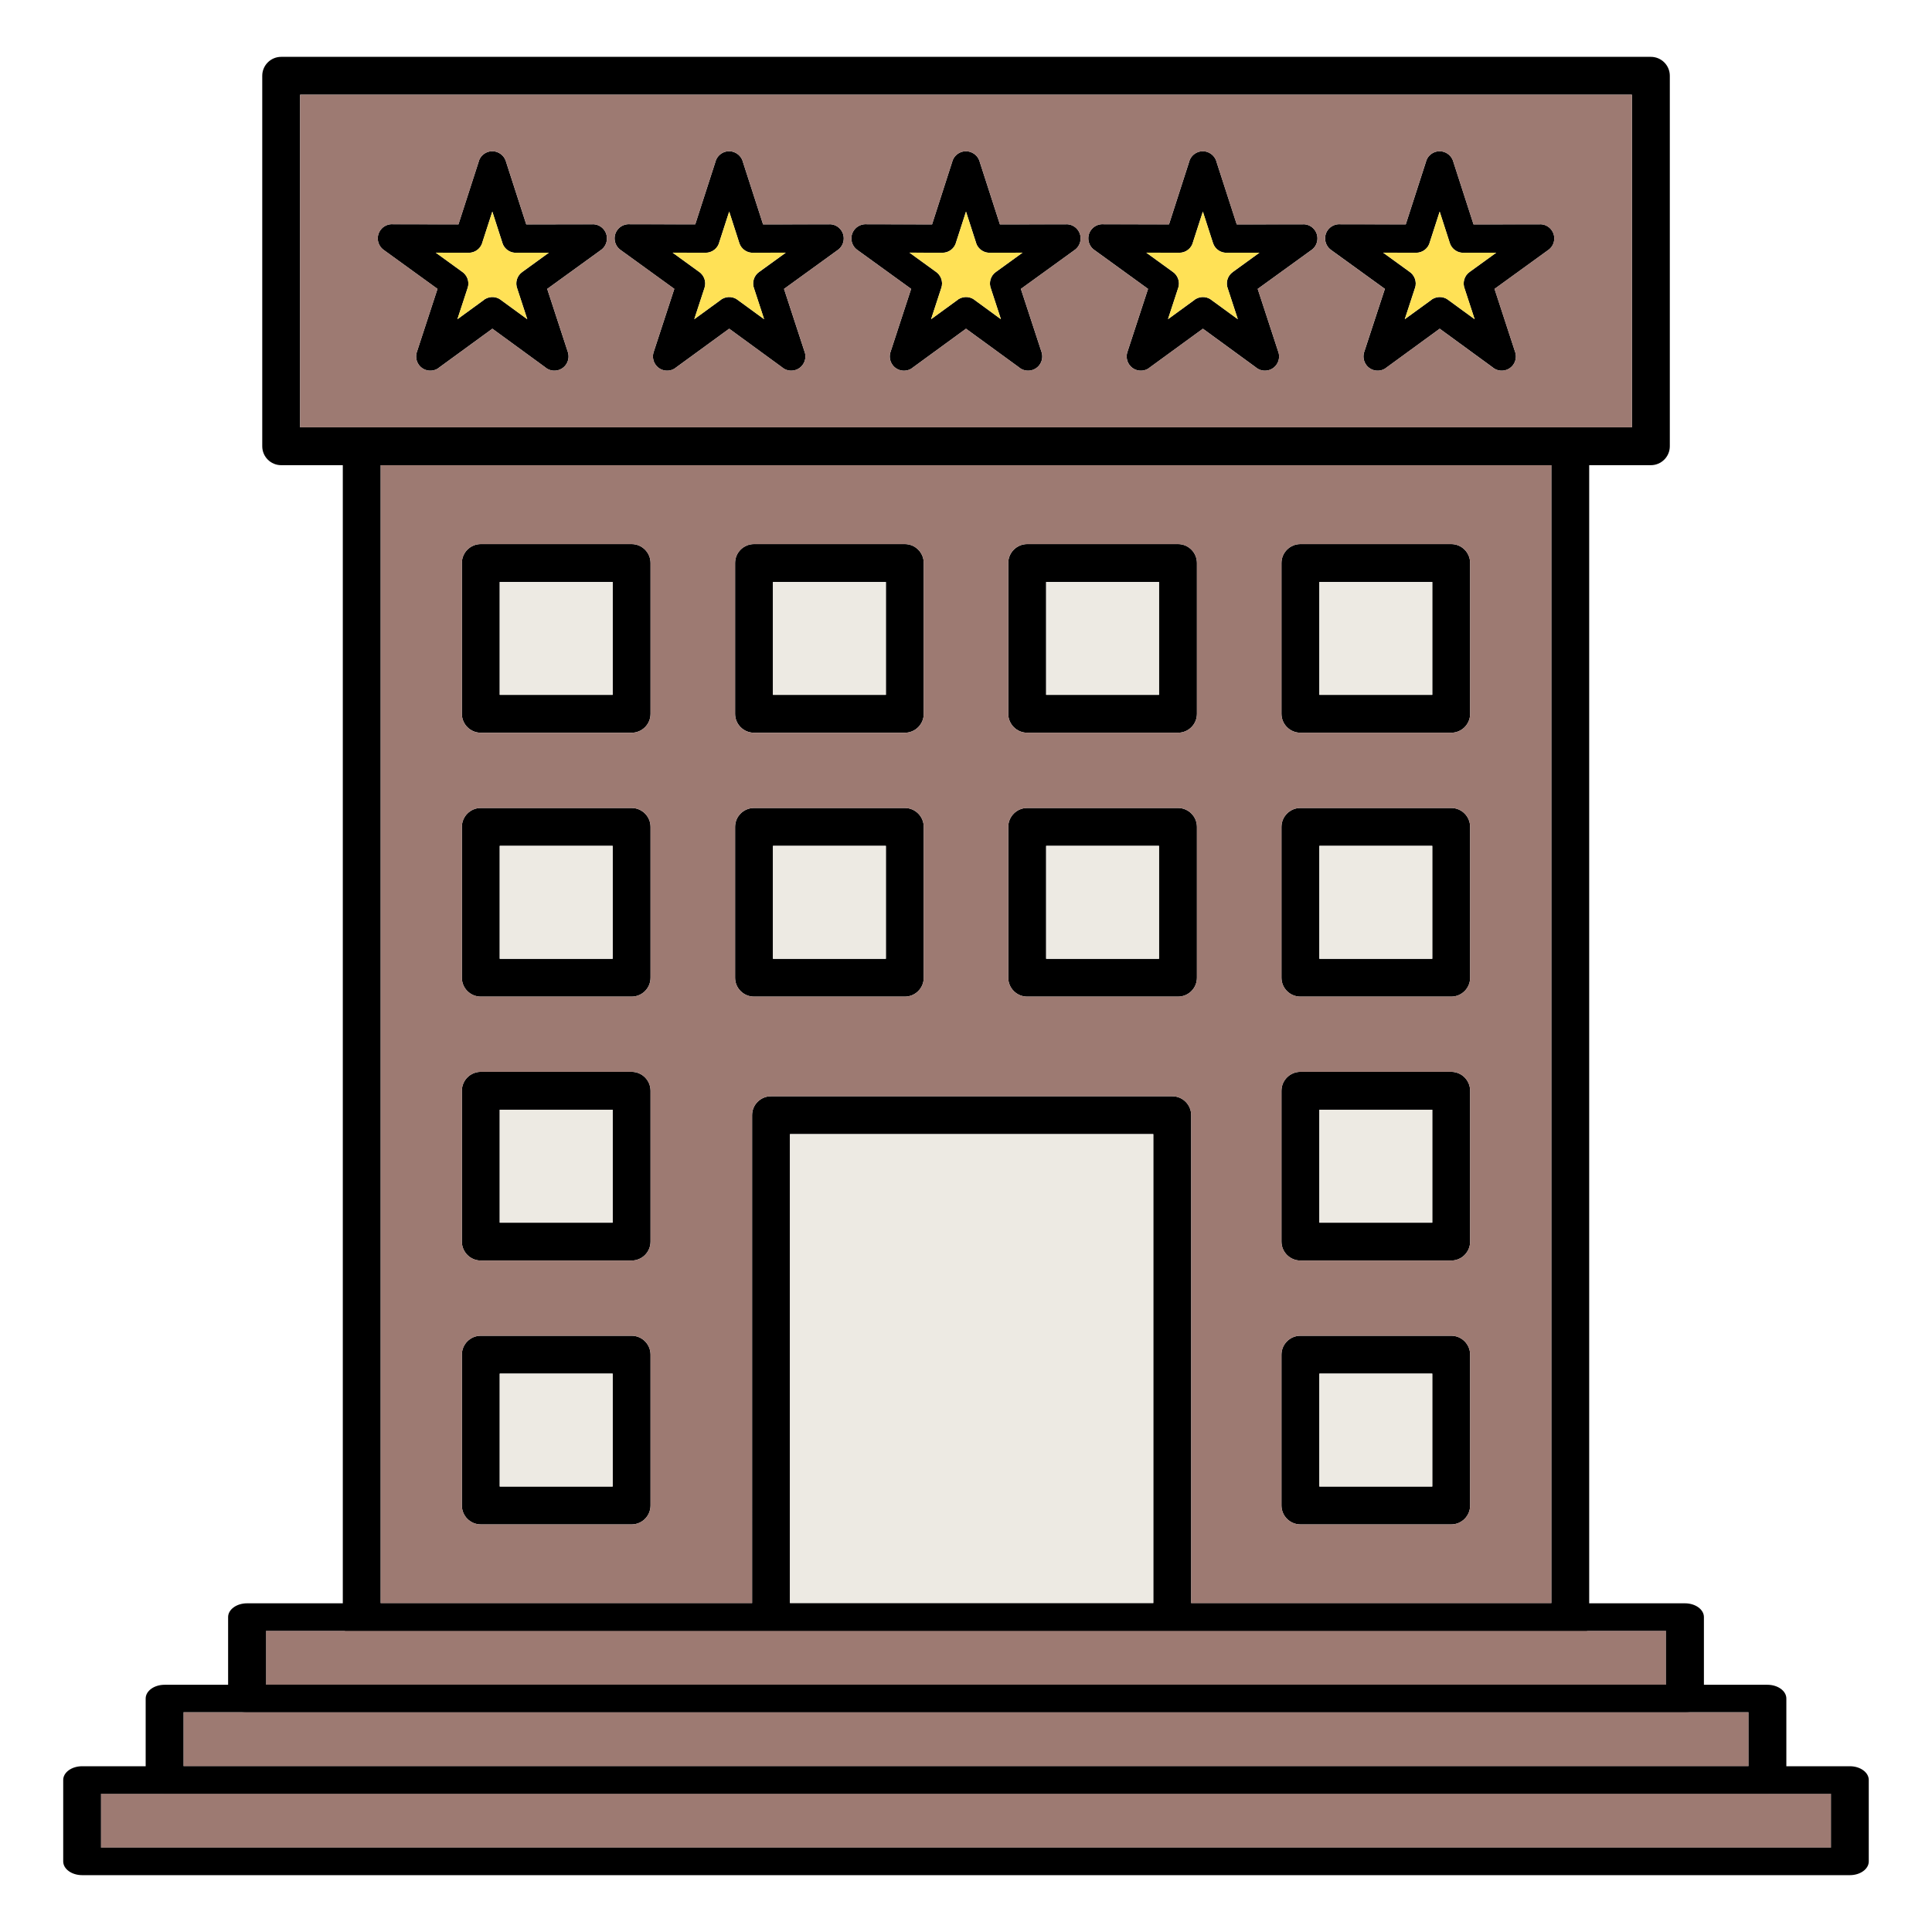 <?xml version="1.0" encoding="utf-8"?>
<!-- Generator: Adobe Illustrator 16.0.0, SVG Export Plug-In . SVG Version: 6.00 Build 0)  -->
<!DOCTYPE svg PUBLIC "-//W3C//DTD SVG 1.1//EN" "http://www.w3.org/Graphics/SVG/1.1/DTD/svg11.dtd">
<svg version="1.1" id="Layer_1" xmlns="http://www.w3.org/2000/svg" xmlns:xlink="http://www.w3.org/1999/xlink" x="0px" y="0px"
	 width="85px" height="85px" viewBox="0 0 85 85" enable-background="new 0 0 85 85" xml:space="preserve">
<g>
	<g id="Layer_x0020_1">
		<g id="_412042344">
			<g>
				<path id="_410294056" d="M15.915,18.8h53.171c0.461,0,0.832,0.373,0.832,0.832V71.37c0,0.461-0.371,0.834-0.832,0.834H15.915
					c-0.46,0-0.833-0.373-0.833-0.834V19.632C15.082,19.173,15.455,18.8,15.915,18.8z M68.252,20.466H16.749v50.072h51.503V20.466
					L68.252,20.466z"/>
				<path id="_410300224" d="M13.204,18.8h58.593V4.165H13.204V18.8L13.204,18.8z M72.631,20.466h-60.26
					c-0.46,0-0.833-0.373-0.833-0.832V3.333c0-0.459,0.373-0.832,0.833-0.832h60.26c0.459,0,0.834,0.371,0.834,0.832v16.301
					C73.465,20.093,73.09,20.466,72.631,20.466z"/>
				<path id="_410301040" d="M22.27,7.138l0.883,2.734l2.924-0.004V9.866c0.345-0.002,0.626,0.277,0.626,0.623
					c0,0.223-0.114,0.416-0.287,0.527l-2.341,1.695l0.908,2.777l0,0c0.107,0.328-0.071,0.682-0.399,0.789
					c-0.219,0.072-0.448,0.016-0.608-0.127l-2.314-1.688l-2.363,1.723l0.002,0.002c-0.279,0.205-0.67,0.143-0.873-0.135
					c-0.132-0.182-0.152-0.408-0.076-0.602l0.896-2.74l-2.369-1.715l0,0c-0.28-0.203-0.342-0.594-0.14-0.873
					c0.134-0.186,0.35-0.275,0.562-0.256l2.869,0.004l0.898-2.781l-0.002-0.002c0.105-0.328,0.457-0.51,0.787-0.402
					C22.068,6.757,22.221,6.933,22.27,7.138L22.27,7.138z M22.105,10.688L21.661,9.31l-0.431,1.332
					c-0.063,0.277-0.312,0.48-0.608,0.48V11.12l-1.448-0.002l1.143,0.828c0.236,0.15,0.35,0.445,0.26,0.721h-0.001l-0.451,1.377
					l1.122-0.816c0.215-0.193,0.542-0.215,0.783-0.039l-0.002,0.002l1.17,0.854l-0.438-1.338c-0.104-0.262-0.023-0.568,0.215-0.738
					l0,0l1.172-0.85l-1.392,0.002c-0.284,0.027-0.562-0.145-0.651-0.43L22.105,10.688L22.105,10.688z"/>
				<path id="_410298232" d="M32.689,7.138l0.883,2.734l2.924-0.004V9.866c0.345-0.002,0.625,0.277,0.626,0.623
					c0,0.223-0.114,0.416-0.287,0.527l-2.341,1.695l0.908,2.777h0.002c0.107,0.328-0.072,0.682-0.4,0.789
					c-0.219,0.072-0.449,0.016-0.609-0.127l-2.314-1.688l-2.363,1.723l0.002,0.002c-0.279,0.205-0.671,0.143-0.873-0.135
					c-0.132-0.182-0.152-0.408-0.076-0.602l0.896-2.74l-2.369-1.715l0,0c-0.279-0.203-0.342-0.594-0.14-0.873
					c0.134-0.186,0.351-0.275,0.563-0.256l2.867,0.004l0.898-2.781l-0.002-0.002c0.107-0.328,0.459-0.51,0.787-0.402
					C32.488,6.757,32.641,6.933,32.689,7.138L32.689,7.138z M32.525,10.688L32.081,9.31l-0.431,1.332
					c-0.063,0.277-0.312,0.48-0.609,0.48V11.12l-1.447-0.002l1.143,0.828c0.236,0.15,0.35,0.445,0.259,0.721l0,0l-0.451,1.377
					l1.121-0.816c0.216-0.193,0.542-0.215,0.784-0.039l-0.001,0.002l1.17,0.854l-0.438-1.338c-0.104-0.262-0.022-0.568,0.213-0.738
					h0.002l1.174-0.85l-1.393,0.002c-0.285,0.027-0.561-0.145-0.652-0.43L32.525,10.688L32.525,10.688z"/>
				<path id="_410298424" d="M43.109,7.138l0.883,2.734l2.924-0.004V9.866c0.346-0.002,0.627,0.277,0.627,0.623
					c0,0.223-0.115,0.416-0.287,0.527l-2.342,1.695l0.91,2.777l0,0c0.107,0.328-0.07,0.682-0.398,0.789
					c-0.219,0.072-0.449,0.016-0.609-0.127L42.5,14.462l-2.363,1.725l0.002,0.002c-0.279,0.203-0.67,0.143-0.873-0.137
					c-0.131-0.18-0.152-0.406-0.076-0.6l0.896-2.742l-2.37-1.715l0,0c-0.28-0.201-0.342-0.592-0.14-0.871
					c0.134-0.186,0.352-0.275,0.562-0.258l2.869,0.006l0.896-2.783h-0.002c0.107-0.33,0.459-0.51,0.787-0.404
					C42.908,6.757,43.061,6.933,43.109,7.138L43.109,7.138z M42.945,10.688L42.5,9.31l-0.43,1.33
					c-0.064,0.277-0.312,0.482-0.609,0.482V11.12l-1.447-0.004l1.143,0.828c0.234,0.15,0.35,0.445,0.258,0.723h-0.002l-0.449,1.377
					l1.121-0.818c0.215-0.191,0.543-0.215,0.783-0.039l-0.002,0.002l1.17,0.855l-0.438-1.34c-0.105-0.26-0.023-0.566,0.213-0.738
					h0.002l1.174-0.85l-1.393,0.004c-0.285,0.025-0.562-0.146-0.652-0.432H42.945L42.945,10.688z"/>
				<path id="_410300440" d="M53.527,7.138l0.885,2.734l2.926-0.004V9.866c0.344-0.002,0.625,0.277,0.625,0.623
					c0,0.223-0.113,0.416-0.287,0.527l-2.342,1.695l0.908,2.777h0.002c0.107,0.328-0.07,0.682-0.398,0.789
					c-0.219,0.072-0.449,0.016-0.609-0.127l-2.314-1.688l-2.363,1.723l0.002,0.002c-0.279,0.205-0.67,0.143-0.873-0.135
					c-0.131-0.182-0.152-0.408-0.076-0.602l0.896-2.74l-2.367-1.715h-0.002c-0.279-0.203-0.342-0.594-0.141-0.873
					c0.135-0.186,0.352-0.275,0.564-0.256l2.869,0.004l0.896-2.781l-0.002-0.002c0.105-0.328,0.457-0.51,0.787-0.402
					C53.326,6.757,53.48,6.933,53.527,7.138L53.527,7.138z M53.365,10.688L52.92,9.31l-0.43,1.332
					c-0.062,0.277-0.312,0.48-0.609,0.48V11.12l-1.447-0.002l1.143,0.828c0.236,0.15,0.352,0.445,0.262,0.721h-0.002l-0.451,1.377
					l1.121-0.816c0.215-0.193,0.543-0.215,0.783-0.039l-0.002,0.002l1.172,0.854l-0.438-1.338c-0.105-0.262-0.023-0.568,0.215-0.738
					l0,0l1.172-0.85l-1.391,0.002C53.73,11.146,53.453,10.974,53.365,10.688L53.365,10.688z"/>
				<path id="_410299792" d="M63.947,7.138l0.883,2.734l2.926-0.004V9.866c0.346-0.002,0.625,0.277,0.627,0.623
					c0,0.223-0.115,0.416-0.289,0.527l-2.34,1.695l0.906,2.777h0.002c0.107,0.328-0.07,0.682-0.398,0.789
					c-0.219,0.072-0.449,0.016-0.609-0.127l-2.314-1.688l-2.361,1.723v0.002c-0.277,0.205-0.67,0.143-0.873-0.135
					c-0.131-0.182-0.152-0.408-0.076-0.602l0.898-2.74l-2.371-1.715l0,0c-0.279-0.203-0.342-0.594-0.141-0.873
					c0.135-0.186,0.352-0.275,0.564-0.256l2.867,0.004l0.898-2.781l-0.002-0.002c0.105-0.328,0.459-0.51,0.787-0.402
					C63.746,6.757,63.898,6.933,63.947,7.138L63.947,7.138z M63.783,10.688L63.34,9.31l-0.43,1.332
					c-0.064,0.277-0.312,0.48-0.609,0.48V11.12l-1.447-0.002l1.143,0.828c0.234,0.15,0.35,0.445,0.26,0.721h-0.002l-0.451,1.377
					l1.123-0.816c0.215-0.193,0.541-0.215,0.783-0.039l-0.002,0.002l1.17,0.854l-0.438-1.338c-0.104-0.262-0.023-0.568,0.213-0.738
					l0,0l1.174-0.85l-1.391,0.002c-0.285,0.027-0.561-0.145-0.652-0.43V10.688L63.783,10.688z"/>
				<path id="_410299744" d="M33.922,48.231h17.652c0.461,0,0.834,0.373,0.834,0.834V71.37c0,0.461-0.373,0.834-0.834,0.834H33.922
					c-0.46,0-0.833-0.373-0.833-0.834V49.065C33.088,48.604,33.461,48.231,33.922,48.231L33.922,48.231z M50.74,49.897H34.754
					v20.641H50.74V49.897z"/>
				<path id="_410300464" d="M21.154,58.767h6.634c0.46,0,0.833,0.373,0.833,0.834v6.633c0,0.461-0.373,0.834-0.833,0.834h-6.634
					c-0.461,0-0.834-0.373-0.834-0.834v-6.633C20.32,59.14,20.693,58.767,21.154,58.767z M26.955,60.433h-4.969v4.967h4.969V60.433z
					"/>
				<path id="_410294512" d="M21.154,47.157h6.634c0.46,0,0.833,0.373,0.833,0.834v6.633c0,0.461-0.373,0.834-0.833,0.834h-6.634
					c-0.461,0-0.834-0.373-0.834-0.834v-6.633C20.32,47.53,20.693,47.157,21.154,47.157L21.154,47.157z M26.955,48.823h-4.969v4.969
					h4.969V48.823z"/>
				<path id="_410297920" d="M21.154,35.548h6.634c0.46,0,0.833,0.373,0.833,0.834v6.633c0,0.461-0.373,0.832-0.833,0.832h-6.634
					c-0.461,0-0.834-0.371-0.834-0.832v-6.633C20.32,35.921,20.693,35.548,21.154,35.548z M26.955,37.214h-4.969v4.969h4.969V37.214
					z"/>
				<path id="_410299648" d="M21.154,23.938h6.634c0.46,0,0.833,0.373,0.833,0.832v6.635c0,0.459-0.373,0.832-0.833,0.832h-6.634
					c-0.461,0-0.834-0.373-0.834-0.832v-6.635C20.32,24.312,20.693,23.938,21.154,23.938z M26.955,25.604h-4.969v4.967h4.969V25.604
					z"/>
				<path id="_410297392" d="M57.213,58.767h6.635c0.459,0,0.832,0.373,0.832,0.834v6.633c0,0.461-0.373,0.834-0.832,0.834h-6.635
					c-0.459,0-0.834-0.373-0.834-0.834v-6.633C56.379,59.14,56.754,58.767,57.213,58.767z M63.014,60.433h-4.967v4.967h4.967V60.433
					L63.014,60.433z"/>
				<path id="_410300368" d="M57.213,47.157h6.635c0.459,0,0.832,0.373,0.832,0.834v6.633c0,0.461-0.373,0.834-0.832,0.834h-6.635
					c-0.459,0-0.834-0.373-0.834-0.834v-6.633C56.379,47.53,56.754,47.157,57.213,47.157L57.213,47.157z M63.014,48.823h-4.967
					v4.969h4.967V48.823L63.014,48.823z"/>
				<path id="_410295280" d="M57.213,35.548h6.635c0.459,0,0.832,0.373,0.832,0.834v6.633c0,0.461-0.373,0.832-0.832,0.832h-6.635
					c-0.459,0-0.834-0.371-0.834-0.832v-6.633C56.379,35.921,56.754,35.548,57.213,35.548z M63.014,37.214h-4.967v4.969h4.967
					V37.214L63.014,37.214z"/>
				<path id="_410296264" d="M57.213,23.938h6.635c0.459,0,0.832,0.373,0.832,0.832v6.635c0,0.459-0.373,0.832-0.832,0.832h-6.635
					c-0.459,0-0.834-0.373-0.834-0.832v-6.635C56.379,24.312,56.754,23.938,57.213,23.938z M63.014,25.604h-4.967v4.967h4.967
					V25.604L63.014,25.604z"/>
				<path id="_410300128" d="M45.193,35.548h6.635c0.459,0,0.832,0.373,0.832,0.834v6.633c0,0.461-0.373,0.832-0.832,0.832h-6.635
					c-0.459,0-0.834-0.371-0.834-0.832v-6.633C44.359,35.921,44.734,35.548,45.193,35.548L45.193,35.548z M50.992,37.214h-4.967
					v4.969h4.967V37.214z"/>
				<path id="_410296792" d="M45.193,23.938h6.635c0.459,0,0.832,0.373,0.832,0.832v6.635c0,0.459-0.373,0.832-0.832,0.832h-6.635
					c-0.459,0-0.834-0.373-0.834-0.832v-6.635C44.359,24.312,44.734,23.938,45.193,23.938L45.193,23.938z M50.992,25.604h-4.967
					v4.967h4.967V25.604z"/>
				<path id="_410297056" d="M33.174,35.548h6.635c0.459,0,0.832,0.373,0.832,0.834v6.633c0,0.461-0.373,0.832-0.832,0.832h-6.635
					c-0.46,0-0.833-0.371-0.833-0.832v-6.633C32.34,35.921,32.713,35.548,33.174,35.548z M38.975,37.214h-4.969v4.969h4.969V37.214z
					"/>
				<path id="_410298952" d="M33.174,23.938h6.635c0.459,0,0.832,0.373,0.832,0.832v6.635c0,0.459-0.373,0.832-0.832,0.832h-6.635
					c-0.46,0-0.833-0.373-0.833-0.832v-6.635C32.34,24.312,32.713,23.938,33.174,23.938z M38.975,25.604h-4.969v4.967h4.969V25.604z
					"/>
				<path id="_412037088" fill="#9D7A72" d="M32.34,43.015v-6.633c0-0.461,0.373-0.834,0.833-0.834h6.634
					c0.461,0,0.834,0.373,0.834,0.834v6.633c0,0.461-0.373,0.832-0.834,0.832h-6.634C32.713,43.847,32.34,43.476,32.34,43.015z
					 M39.807,32.239h-6.634c-0.46,0-0.833-0.373-0.833-0.834v-6.633c0-0.459,0.373-0.834,0.833-0.834h6.634
					c0.461,0,0.834,0.375,0.834,0.834v6.633C40.641,31.864,40.268,32.239,39.807,32.239z M68.252,20.466H16.748v50.072h16.34V49.065
					c0-0.461,0.373-0.834,0.833-0.834h17.653c0.461,0,0.832,0.373,0.832,0.834v21.473h15.846V20.466L68.252,20.466z M44.359,31.405
					v-6.635c0-0.459,0.373-0.832,0.834-0.832h6.635c0.459,0,0.832,0.373,0.832,0.832v6.635c0,0.459-0.373,0.832-0.832,0.832h-6.635
					C44.732,32.239,44.359,31.864,44.359,31.405L44.359,31.405z M44.359,43.015v-6.633c0-0.461,0.373-0.834,0.834-0.834h6.635
					c0.459,0,0.832,0.373,0.832,0.834v6.633c0,0.461-0.373,0.832-0.832,0.832h-6.635C44.732,43.847,44.359,43.476,44.359,43.015
					L44.359,43.015z M56.379,31.405v-6.635c0-0.459,0.375-0.832,0.834-0.832h6.635c0.459,0,0.832,0.373,0.832,0.832v6.635
					c0,0.459-0.373,0.832-0.832,0.832h-6.635C56.754,32.239,56.379,31.864,56.379,31.405z M56.379,43.015v-6.633
					c0-0.461,0.375-0.834,0.834-0.834h6.635c0.459,0,0.832,0.373,0.832,0.834v6.633c0,0.461-0.373,0.832-0.832,0.832h-6.635
					C56.754,43.847,56.379,43.476,56.379,43.015z M56.379,47.991c0-0.461,0.375-0.834,0.834-0.834h6.635
					c0.459,0,0.832,0.373,0.832,0.834v6.633c0,0.461-0.373,0.834-0.832,0.834h-6.635c-0.459,0-0.834-0.373-0.834-0.834V47.991
					L56.379,47.991z M57.213,58.767h6.635c0.459,0,0.832,0.373,0.832,0.834v6.633c0,0.461-0.373,0.834-0.832,0.834h-6.635
					c-0.459,0-0.834-0.373-0.834-0.834v-6.633C56.379,59.14,56.754,58.767,57.213,58.767z M28.621,36.382v6.633
					c0,0.461-0.373,0.832-0.833,0.832h-6.634c-0.461,0-0.834-0.371-0.834-0.832v-6.633c0-0.461,0.373-0.834,0.834-0.834h6.634
					C28.248,35.548,28.621,35.921,28.621,36.382z M27.788,32.239h-6.634c-0.461,0-0.834-0.373-0.834-0.834v-6.633
					c0-0.459,0.373-0.834,0.834-0.834h6.634c0.46,0,0.833,0.375,0.833,0.834v6.633C28.621,31.864,28.248,32.239,27.788,32.239z
					 M27.788,47.157c0.46,0,0.833,0.373,0.833,0.834v6.633c0,0.461-0.373,0.834-0.833,0.834h-6.634
					c-0.461,0-0.834-0.373-0.834-0.834v-6.633c0-0.461,0.373-0.834,0.834-0.834H27.788L27.788,47.157z M21.154,58.767h6.634
					c0.46,0,0.833,0.373,0.833,0.834v6.633c0,0.461-0.373,0.834-0.833,0.834h-6.634c-0.461,0-0.834-0.373-0.834-0.834v-6.633
					C20.32,59.14,20.693,58.767,21.154,58.767z"/>
				<g>
					<polygon id="_412036080" fill="#EDEAE3" points="21.986,30.571 26.955,30.571 26.955,25.604 21.986,25.604 					"/>
					<polygon id="_412038264" fill="#EDEAE3" points="34.007,25.604 34.007,30.571 38.975,30.571 38.975,25.604 					"/>
					<polygon id="_412041168" fill="#EDEAE3" points="46.027,25.604 46.027,30.571 50.992,30.571 50.992,25.604 					"/>
					<polygon id="_412042824" fill="#EDEAE3" points="58.047,25.604 58.047,30.571 63.014,30.571 63.014,25.604 					"/>
					<polygon id="_412038888" fill="#EDEAE3" points="63.014,37.214 58.047,37.214 58.047,42.183 63.014,42.183 					"/>
					<polygon id="_412043232" fill="#EDEAE3" points="50.992,42.183 50.992,37.214 46.027,37.214 46.027,42.183 					"/>
					<polygon id="_412037112" fill="#EDEAE3" points="38.975,42.183 38.975,37.214 34.007,37.214 34.007,42.183 					"/>
					<polygon id="_412043256" fill="#EDEAE3" points="26.955,42.183 26.955,37.214 21.986,37.214 21.986,42.183 					"/>
					<polygon id="_412041288" fill="#EDEAE3" points="26.955,48.823 21.986,48.823 21.986,53.792 26.955,53.792 					"/>
					<polygon id="_412042320" fill="#EDEAE3" points="58.047,48.823 58.047,53.792 63.014,53.792 63.014,48.823 					"/>
					<polygon id="_412040064" fill="#EDEAE3" points="63.014,60.433 58.047,60.433 58.047,65.401 63.014,65.401 					"/>
					<polygon id="_412038720" fill="#EDEAE3" points="26.955,65.401 26.955,60.433 21.986,60.433 21.986,65.401 					"/>
					<polygon id="_412042584" fill="#EDEAE3" points="34.755,49.897 34.755,70.538 50.74,70.538 50.74,49.897 					"/>
				</g>
				<g>
					<path id="_412036032" fill="#FFE156" d="M21.246,13.226c0.215-0.193,0.542-0.215,0.783-0.039l-0.002,0.002l1.17,0.854
						l-0.438-1.34c-0.104-0.26-0.023-0.566,0.215-0.736l0,0l1.172-0.85l-1.392,0.002c-0.284,0.027-0.562-0.145-0.651-0.43v-0.002
						L21.659,9.31l-0.431,1.33c-0.063,0.277-0.312,0.482-0.608,0.482V11.12l-1.448-0.004l1.143,0.828
						c0.235,0.15,0.35,0.445,0.26,0.723h-0.002l-0.45,1.377L21.246,13.226L21.246,13.226z"/>
					<path id="_412043136" fill="#FFE156" d="M30.736,11.944c0.236,0.15,0.35,0.445,0.259,0.721l0,0l-0.451,1.379l1.121-0.818
						c0.216-0.193,0.542-0.215,0.784-0.039l-0.002,0.002l1.171,0.854l-0.438-1.34c-0.104-0.26-0.022-0.566,0.213-0.738h0.002
						l1.174-0.85l-1.393,0.004c-0.285,0.025-0.561-0.146-0.652-0.432h0.002l-0.444-1.379L31.65,10.64
						c-0.063,0.277-0.312,0.48-0.609,0.48v-0.002l-1.447-0.002L30.736,11.944L30.736,11.944z"/>
					<path id="_412039752" fill="#FFE156" d="M40.014,11.116l1.143,0.828c0.236,0.15,0.35,0.445,0.258,0.721l0,0l-0.451,1.377
						l1.123-0.816c0.215-0.193,0.541-0.215,0.783-0.039l-0.002,0.002l1.168,0.854l-0.438-1.34c-0.104-0.26-0.023-0.566,0.215-0.736
						l0,0l1.174-0.85l-1.393,0.002c-0.285,0.027-0.561-0.145-0.65-0.43v-0.002L42.5,9.31l-0.43,1.33
						c-0.064,0.277-0.312,0.482-0.609,0.48v-0.002L40.014,11.116L40.014,11.116z"/>
					<path id="_412040472" fill="#FFE156" d="M50.434,11.116l1.143,0.828c0.236,0.15,0.35,0.445,0.26,0.721h-0.002l-0.449,1.377
						l1.121-0.816c0.215-0.193,0.541-0.215,0.783-0.039l-0.002,0.002l1.17,0.854l-0.438-1.34c-0.104-0.26-0.021-0.566,0.215-0.736
						l0,0l1.174-0.85l-1.391,0.002c-0.285,0.027-0.562-0.145-0.652-0.43v-0.002L52.922,9.31l-0.432,1.33
						c-0.062,0.277-0.311,0.482-0.607,0.48v-0.002L50.434,11.116z"/>
					<path id="_412038048" fill="#FFE156" d="M60.854,11.116l1.143,0.828c0.234,0.15,0.35,0.445,0.26,0.721h-0.002l-0.451,1.377
						l1.123-0.816c0.215-0.193,0.541-0.215,0.781-0.039v0.002l1.17,0.854l-0.438-1.34c-0.104-0.26-0.023-0.566,0.213-0.736l0,0
						l1.174-0.85l-1.391,0.002c-0.285,0.027-0.562-0.145-0.652-0.43l0.002-0.002L63.34,9.31l-0.43,1.33
						c-0.064,0.277-0.312,0.482-0.609,0.48v-0.002L60.854,11.116L60.854,11.116z"/>
				</g>
				<path id="_412043376" fill="#9D7A72" d="M51.43,9.874l0.896-2.783h-0.002c0.105-0.33,0.457-0.51,0.787-0.404
					c0.215,0.07,0.367,0.246,0.416,0.451l0.883,2.736l2.926-0.006V9.866c0.346-0.002,0.625,0.277,0.625,0.623
					c0.002,0.223-0.113,0.416-0.285,0.527l-2.344,1.695l0.91,2.777l0,0c0.107,0.328-0.07,0.684-0.398,0.789
					c-0.219,0.072-0.449,0.016-0.609-0.127l-2.314-1.688l-2.363,1.723l0.004,0.002c-0.281,0.205-0.672,0.143-0.875-0.135
					c-0.131-0.182-0.152-0.408-0.074-0.602l0.896-2.74l-2.369-1.715l0,0c-0.279-0.203-0.342-0.594-0.141-0.873
					c0.135-0.186,0.352-0.275,0.562-0.256L51.43,9.874L51.43,9.874z M58.557,10.997c-0.279-0.203-0.342-0.594-0.143-0.873
					c0.137-0.186,0.354-0.275,0.564-0.256l2.869,0.006l0.896-2.783l0,0c0.105-0.33,0.457-0.51,0.785-0.404
					c0.217,0.07,0.367,0.246,0.418,0.451l0.883,2.736l2.924-0.006V9.866c0.346-0.002,0.625,0.277,0.627,0.623
					c0,0.223-0.115,0.416-0.287,0.527l-2.342,1.695l0.908,2.777h0.002c0.107,0.328-0.072,0.684-0.4,0.789
					c-0.219,0.072-0.449,0.016-0.609-0.127l-2.312-1.688l-2.363,1.723l0.002,0.002c-0.279,0.205-0.67,0.143-0.873-0.135
					c-0.133-0.182-0.152-0.408-0.076-0.602l0.896-2.74L58.557,10.997L58.557,10.997L58.557,10.997z M43.109,7.138l0.883,2.734
					l2.924-0.006V9.864c0.346,0,0.627,0.279,0.627,0.625c0,0.221-0.113,0.416-0.287,0.527l-2.342,1.693l0.91,2.779l0,0
					c0.107,0.328-0.07,0.682-0.398,0.787c-0.219,0.072-0.449,0.018-0.609-0.127L42.5,14.462l-2.363,1.725l0.002,0.002
					c-0.279,0.203-0.67,0.143-0.873-0.137c-0.131-0.18-0.152-0.406-0.076-0.6l0.896-2.742l-2.37-1.715l0,0
					c-0.28-0.201-0.342-0.592-0.14-0.871c0.134-0.186,0.352-0.275,0.562-0.258l2.869,0.008l0.896-2.783l-0.002-0.002
					c0.107-0.328,0.459-0.508,0.787-0.402C42.908,6.757,43.061,6.933,43.109,7.138L43.109,7.138z M15.915,18.8h53.171
					c0.004,0,0.008,0,0.01,0h2.701V4.165H13.204V18.8h2.7C15.908,18.8,15.912,18.8,15.915,18.8L15.915,18.8z M32.689,7.138
					l0.883,2.734l2.924-0.006V9.864c0.345,0,0.625,0.279,0.626,0.625c0,0.221-0.114,0.416-0.287,0.527l-2.341,1.693l0.908,2.779
					h0.002c0.107,0.328-0.072,0.682-0.4,0.787c-0.219,0.072-0.449,0.018-0.609-0.127l-2.313-1.688l-2.362,1.725v0.002
					c-0.279,0.203-0.67,0.143-0.873-0.137c-0.131-0.18-0.152-0.406-0.076-0.6l0.896-2.742l-2.369-1.715l0,0
					c-0.279-0.201-0.342-0.592-0.14-0.873c0.134-0.184,0.351-0.273,0.563-0.256l2.868,0.006l0.897-2.781l-0.002-0.002
					c0.106-0.328,0.459-0.51,0.787-0.402C32.488,6.757,32.641,6.933,32.689,7.138L32.689,7.138z M26.416,11.017l-2.341,1.693
					l0.909,2.779l0,0c0.107,0.328-0.071,0.682-0.399,0.787c-0.219,0.072-0.448,0.018-0.608-0.127l-2.314-1.688l-2.363,1.725
					l0.002,0.002c-0.279,0.203-0.67,0.143-0.873-0.137c-0.132-0.18-0.152-0.406-0.076-0.6l0.896-2.742l-2.368-1.715h-0.001
					c-0.28-0.201-0.342-0.592-0.14-0.871c0.134-0.186,0.35-0.275,0.562-0.258l2.869,0.008l0.898-2.783l-0.002-0.002
					c0.105-0.328,0.457-0.51,0.787-0.402c0.215,0.07,0.366,0.246,0.416,0.451l0.883,2.734l2.924-0.006V9.864
					c0.345,0,0.626,0.279,0.626,0.625C26.703,10.71,26.589,10.905,26.416,11.017L26.416,11.017z"/>
			</g>
			<path id="_412039152" d="M11.703,74.12h61.594v-2.371H11.703V74.12z M74.131,75.333H10.869c-0.459,0-0.833-0.271-0.833-0.605
				v-3.584c0-0.334,0.374-0.605,0.833-0.605h63.262c0.461,0,0.834,0.271,0.834,0.605v3.584
				C74.965,75.062,74.592,75.333,74.131,75.333z"/>
			<path id="_412035960" d="M8.076,77.704h68.85v-2.371H8.076V77.704L8.076,77.704z M77.758,78.917H7.242
				c-0.46,0-0.833-0.271-0.833-0.605v-3.584c0-0.334,0.372-0.605,0.833-0.605h70.516c0.461,0,0.834,0.271,0.834,0.605v3.584
				C78.592,78.644,78.219,78.917,77.758,78.917z"/>
			<path id="_412036392" d="M4.447,81.288h76.105v-2.371H4.447V81.288z M81.387,82.499H3.615c-0.461,0-0.834-0.271-0.834-0.605
				v-3.582c0-0.336,0.373-0.605,0.834-0.605h77.771c0.459,0,0.832,0.271,0.832,0.605v3.582
				C82.219,82.228,81.846,82.499,81.387,82.499z"/>
			
				<polygon id="_412037568" fill="#9D7A72" stroke="#373435" stroke-width="0.007" stroke-linecap="round" stroke-linejoin="round" points="
				71.262,71.749 13.74,71.749 11.703,71.749 11.703,74.12 73.297,74.12 73.297,71.749 			"/>
			
				<polygon id="_412041504" fill="#9D7A72" stroke="#373435" stroke-width="0.007" stroke-linecap="round" stroke-linejoin="round" points="
				74.131,75.333 10.869,75.333 8.076,75.333 8.076,77.704 76.926,77.704 76.926,75.333 			"/>
			
				<polygon id="_412038792" fill="#9D7A72" stroke="#373435" stroke-width="0.007" stroke-linecap="round" stroke-linejoin="round" points="
				77.758,78.917 7.242,78.917 4.447,78.917 4.447,81.288 80.553,81.288 80.553,78.917 			"/>
		</g>
	</g>
</g>
</svg>
